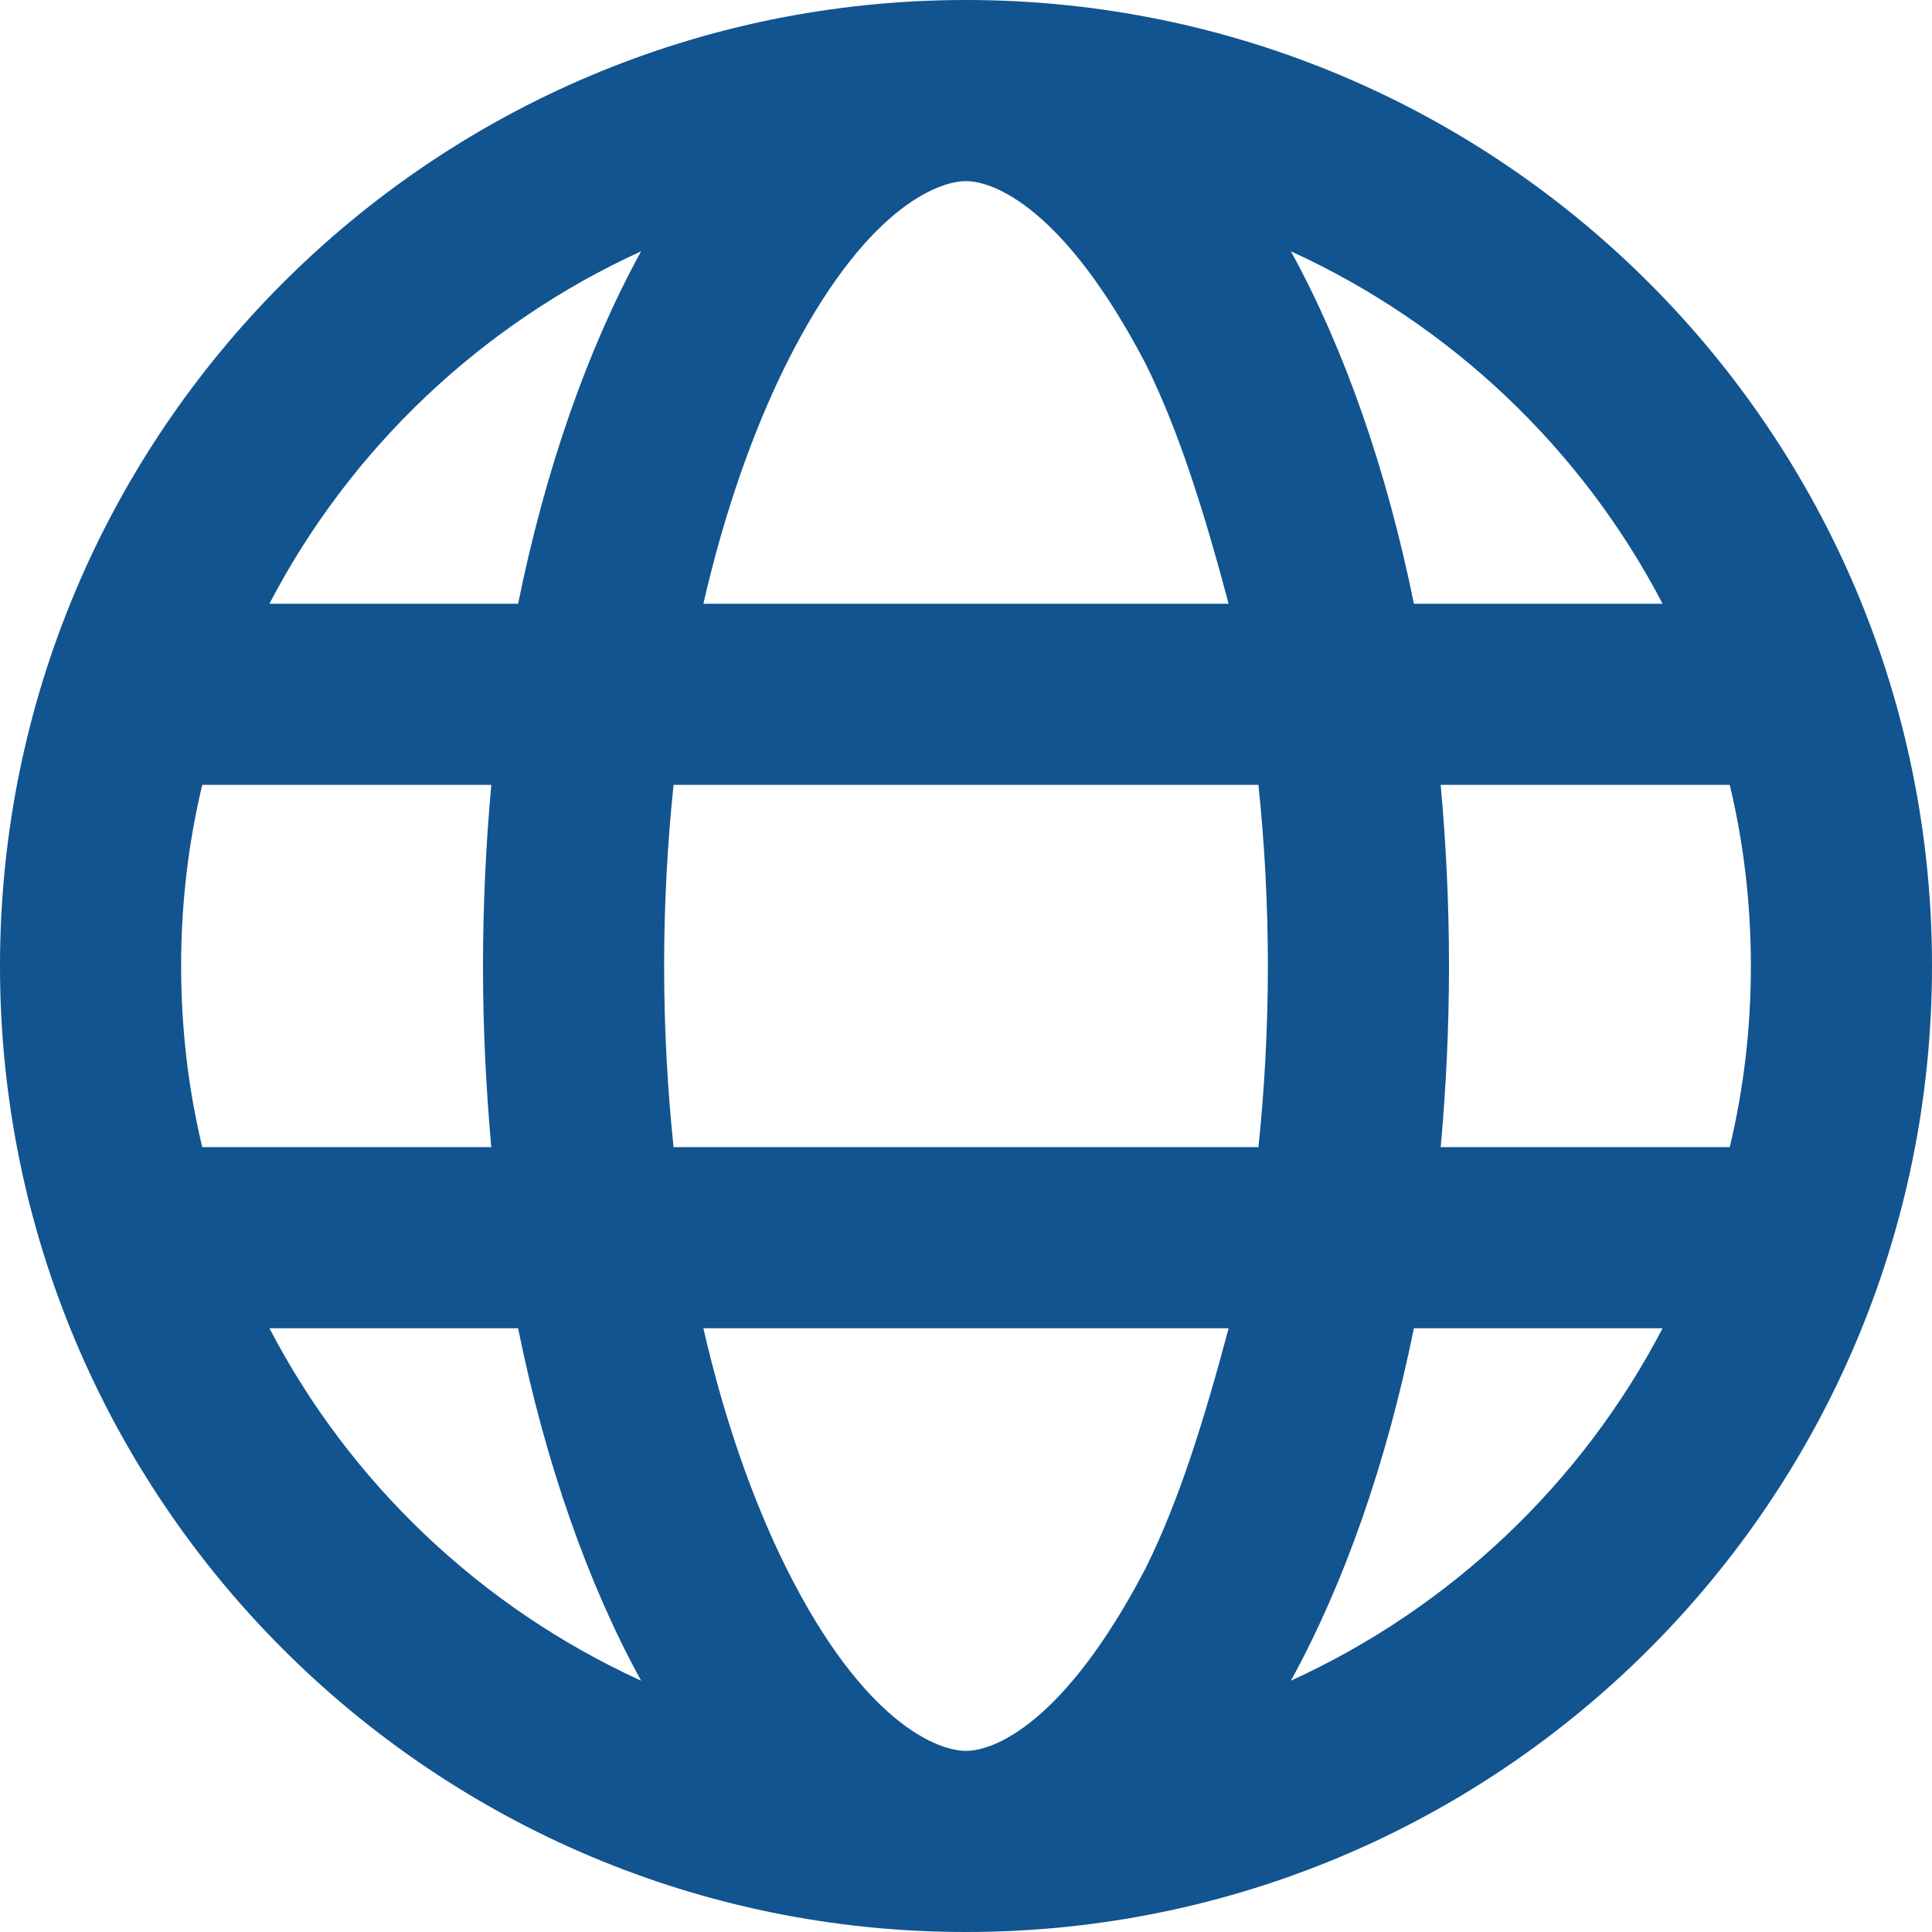 <?xml version="1.0" encoding="utf-8"?>
<!-- Generator: Adobe Illustrator 27.0.0, SVG Export Plug-In . SVG Version: 6.00 Build 0)  -->
<!DOCTYPE svg PUBLIC "-//W3C//DTD SVG 1.1//EN" "http://www.w3.org/Graphics/SVG/1.1/DTD/svg11.dtd">
<svg version="1.1" id="Layer_1" xmlns:x="http://ns.adobe.com/Extensibility/1.0/" xmlns:i="http://ns.adobe.com/AdobeIllustrator/10.0/" xmlns:graph="http://ns.adobe.com/Graphs/1.0/"
	 xmlns="http://www.w3.org/2000/svg" xmlns:xlink="http://www.w3.org/1999/xlink" x="0px" y="0px" viewBox="0 0 512 512"
	 style="enable-background:new 0 0 512 512;" xml:space="preserve">
<style type="text/css">
	.st0{fill:#11548F;}
</style>
<path class="st0" d="M256,0c141.4,0,256,114.6,256,256S397.4,512,256,512S0,397.4,0,256S114.6,0,256,0z M256,464
	c7.4,0,26.1-7.2,47.6-48.4c8.8-17.7,15.5-39.2,22-63.6H186.4c5.6,24.4,13.2,45.9,22,63.6C229,456.8,248.6,464,256,464z M178.5,304
	h155c1.6-15.3,2.5-31.4,2.5-48s-0.9-32.7-2.5-48h-155c-1.6,15.3-2.5,31.4-2.5,48S176.9,288.7,178.5,304L178.5,304z M325.6,160
	c-6.5-24.4-13.2-45.9-22-63.6C282.1,55.2,263.4,48,256,48s-27,7.2-47.6,48.4c-8.8,17.7-16.4,39.2-22,63.6H325.6z M381.8,208
	c1.4,15.5,2.2,31.6,2.2,48s-0.8,32.5-2.2,48h76.6c3.7-15.4,5.6-31.5,5.6-48s-1.9-32.6-5.6-48H381.8z M342.1,66.6
	c14.1,25.7,25.3,57.5,32.6,93.4h65.9C419.2,118.9,384.4,85.9,342.1,66.6z M169.9,66.6c-42.3,19.3-77.1,52.3-98.5,93.4h65.9
	C144.6,124.1,155.8,92.3,169.9,66.6L169.9,66.6z M48,256c0,16.5,1.9,32.6,5.6,48h76.6c-1.4-15.5-2.2-31.6-2.2-48s0.8-32.5,2.2-48
	H53.6C49.9,223.4,48,239.5,48,256z M440.6,352h-65.9c-7.3,35.9-18.5,67.7-32.6,93.4C384.4,426.1,419.2,393.1,440.6,352z M137.3,352
	H71.4c21.4,41.1,56.2,74.1,98.5,93.4C155.8,419.7,144.6,387.9,137.3,352L137.3,352z"/>
</svg>

